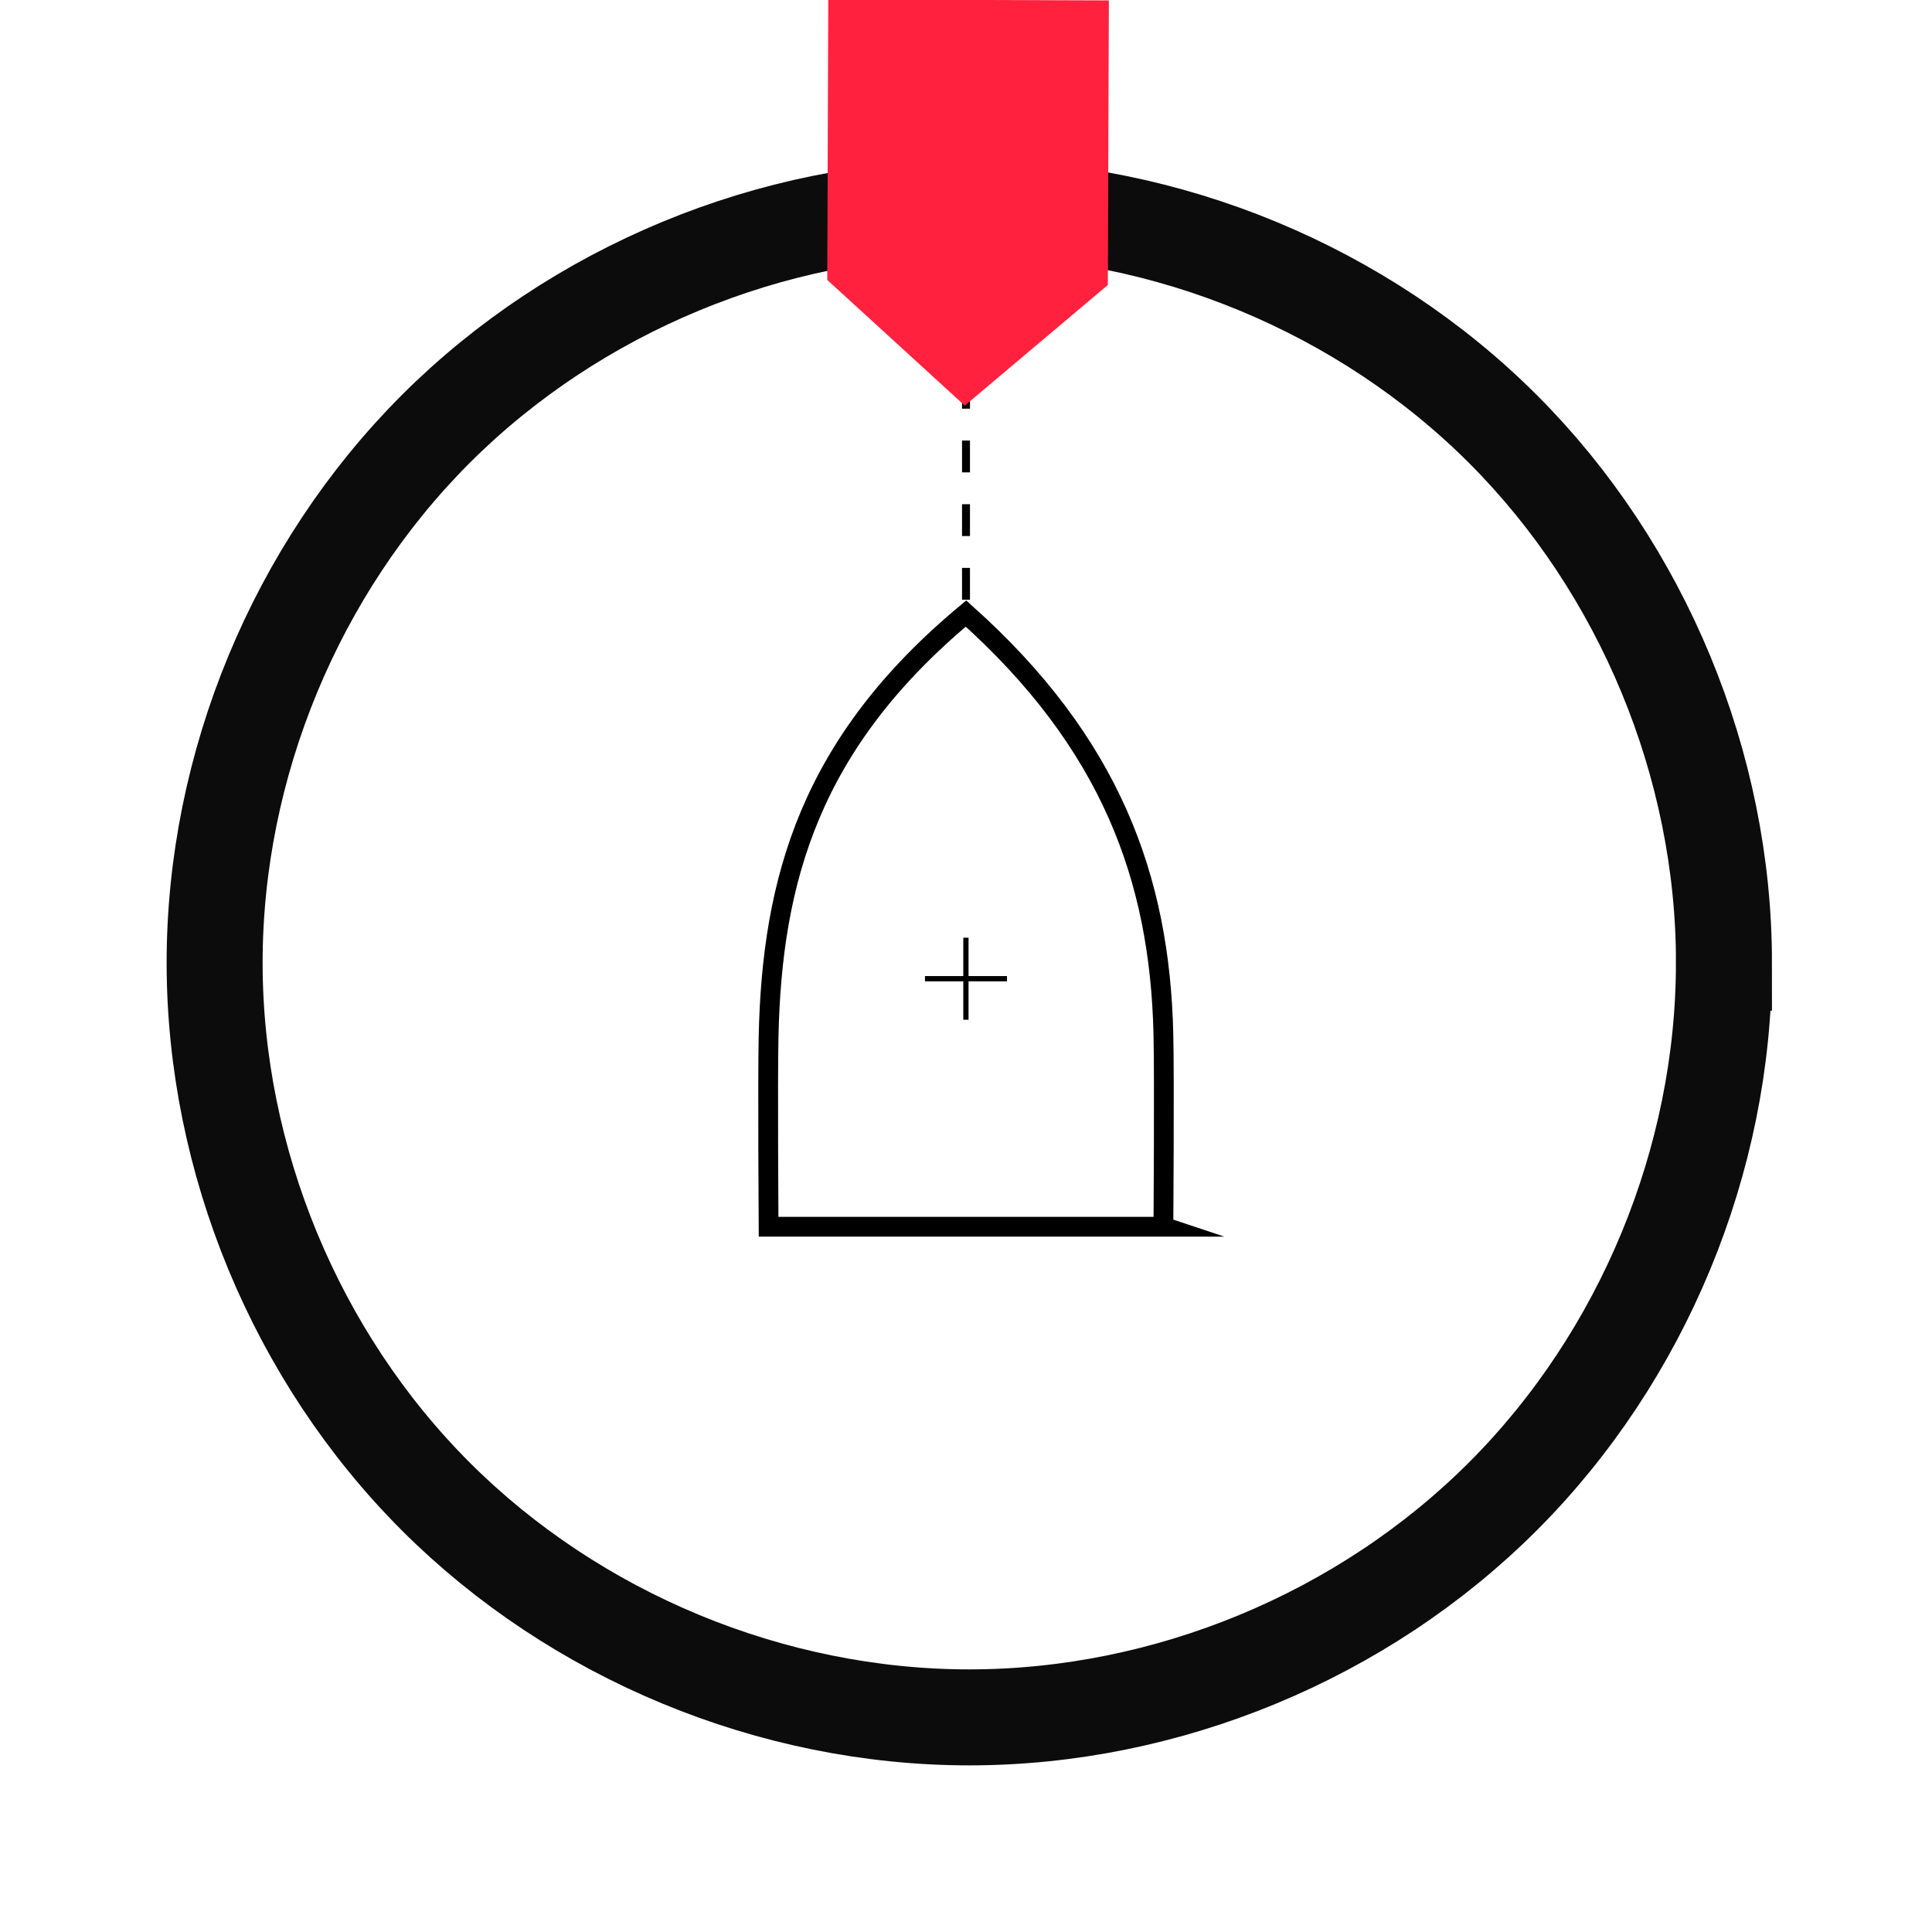 <?xml version="1.0" encoding="UTF-8" standalone="no"?>
<!-- Created with Inkscape (http://www.inkscape.org/) -->
<svg id="svg3746" xmlns:rdf="http://www.w3.org/1999/02/22-rdf-syntax-ns#" xmlns="http://www.w3.org/2000/svg" height="230" width="230" version="1.1" xmlns:cc="http://creativecommons.org/ns#" xmlns:dc="http://purl.org/dc/elements/1.1/">
 <path id="path3796" opacity="0.95" d="m205.23,114.61c0,23.521-9.683,46.898-26.315,63.53-16.62,16.63-40,26.31-63.52,26.31-23.521,0-46.898-9.68-63.53-26.31s-26.315-40.01-26.315-63.53c0-23.521,9.683-46.898,26.315-63.53s40.009-26.315,63.53-26.315,46.898,9.683,63.53,26.315c16.63,16.632,26.31,40.009,26.31,63.53z" stroke="#000" stroke-miterlimit="4" stroke-dasharray="none" stroke-width="11.427" fill="none"/>
 <g id="g3083" transform="translate(115.015,116.453)">
  <g id="boat" stroke-linejoin="miter" stroke="#000" stroke-linecap="butt" fill="none">
   <path id="path3445" stroke-miterlimit="10" stroke-width="2.355" stroke-dasharray="none" d="m23.485,29.59-47.003,0s-0.113-17.31,0-22.605c0.398-18.78,4.998-34.992,23.502-50.395,17.218,15.402,23.072,31.497,23.5,50.052,0.125,5.378,0,22.948,0,22.948z"/>
   <path id="path3449" stroke-miterlimit="4" stroke-width="0.625" stroke-dasharray="none" d="m4.865,0.06-9.765,0"/>
   <path id="path3453" stroke-miterlimit="4" stroke-width="0.625" stroke-dasharray="none" d="m-0.025-4.82,0,9.765"/>
   <path id="path3481" d="m-0.015-45.055,0-49.27" stroke-dashoffset="0" stroke-miterlimit="4" stroke-dasharray="3.791, 3.791" stroke-width="0.947"/>
  </g>
 </g>
 <g id="g3040" transform="matrix(-0.715,0.699,-0.699,-0.715,113.138,122.36)">
  <path id="north" stroke-linejoin="miter" d="m-67.713,66.751-8.839,8.839" stroke="#000" stroke-linecap="butt" stroke-miterlimit="10" stroke-dasharray="none" stroke-width="1.25" fill="none"/>
  <path id="northtext" d="m-82.515,89.462-2.803-2.764,3.042-10.166-6.582,6.676-2.38-2.346,9.597-9.734,2.803,2.764-3.042,10.166,6.582-6.676,2.38,2.346-9.597,9.734" fill="#000" fill-rule="nonzero"/>
 </g>
 <g id="g3005" transform="matrix(0.715,0.7,-0.7,0.715,113.654,108.355)">
  <path id="red" fill-rule="nonzero" fill="#ff213e" d="m-62.613-90.175,23.597,24.276-2.123,22.166-22.151,0.758-23.261-23.93,23.937-23.27z"/>
 </g>
</svg>
